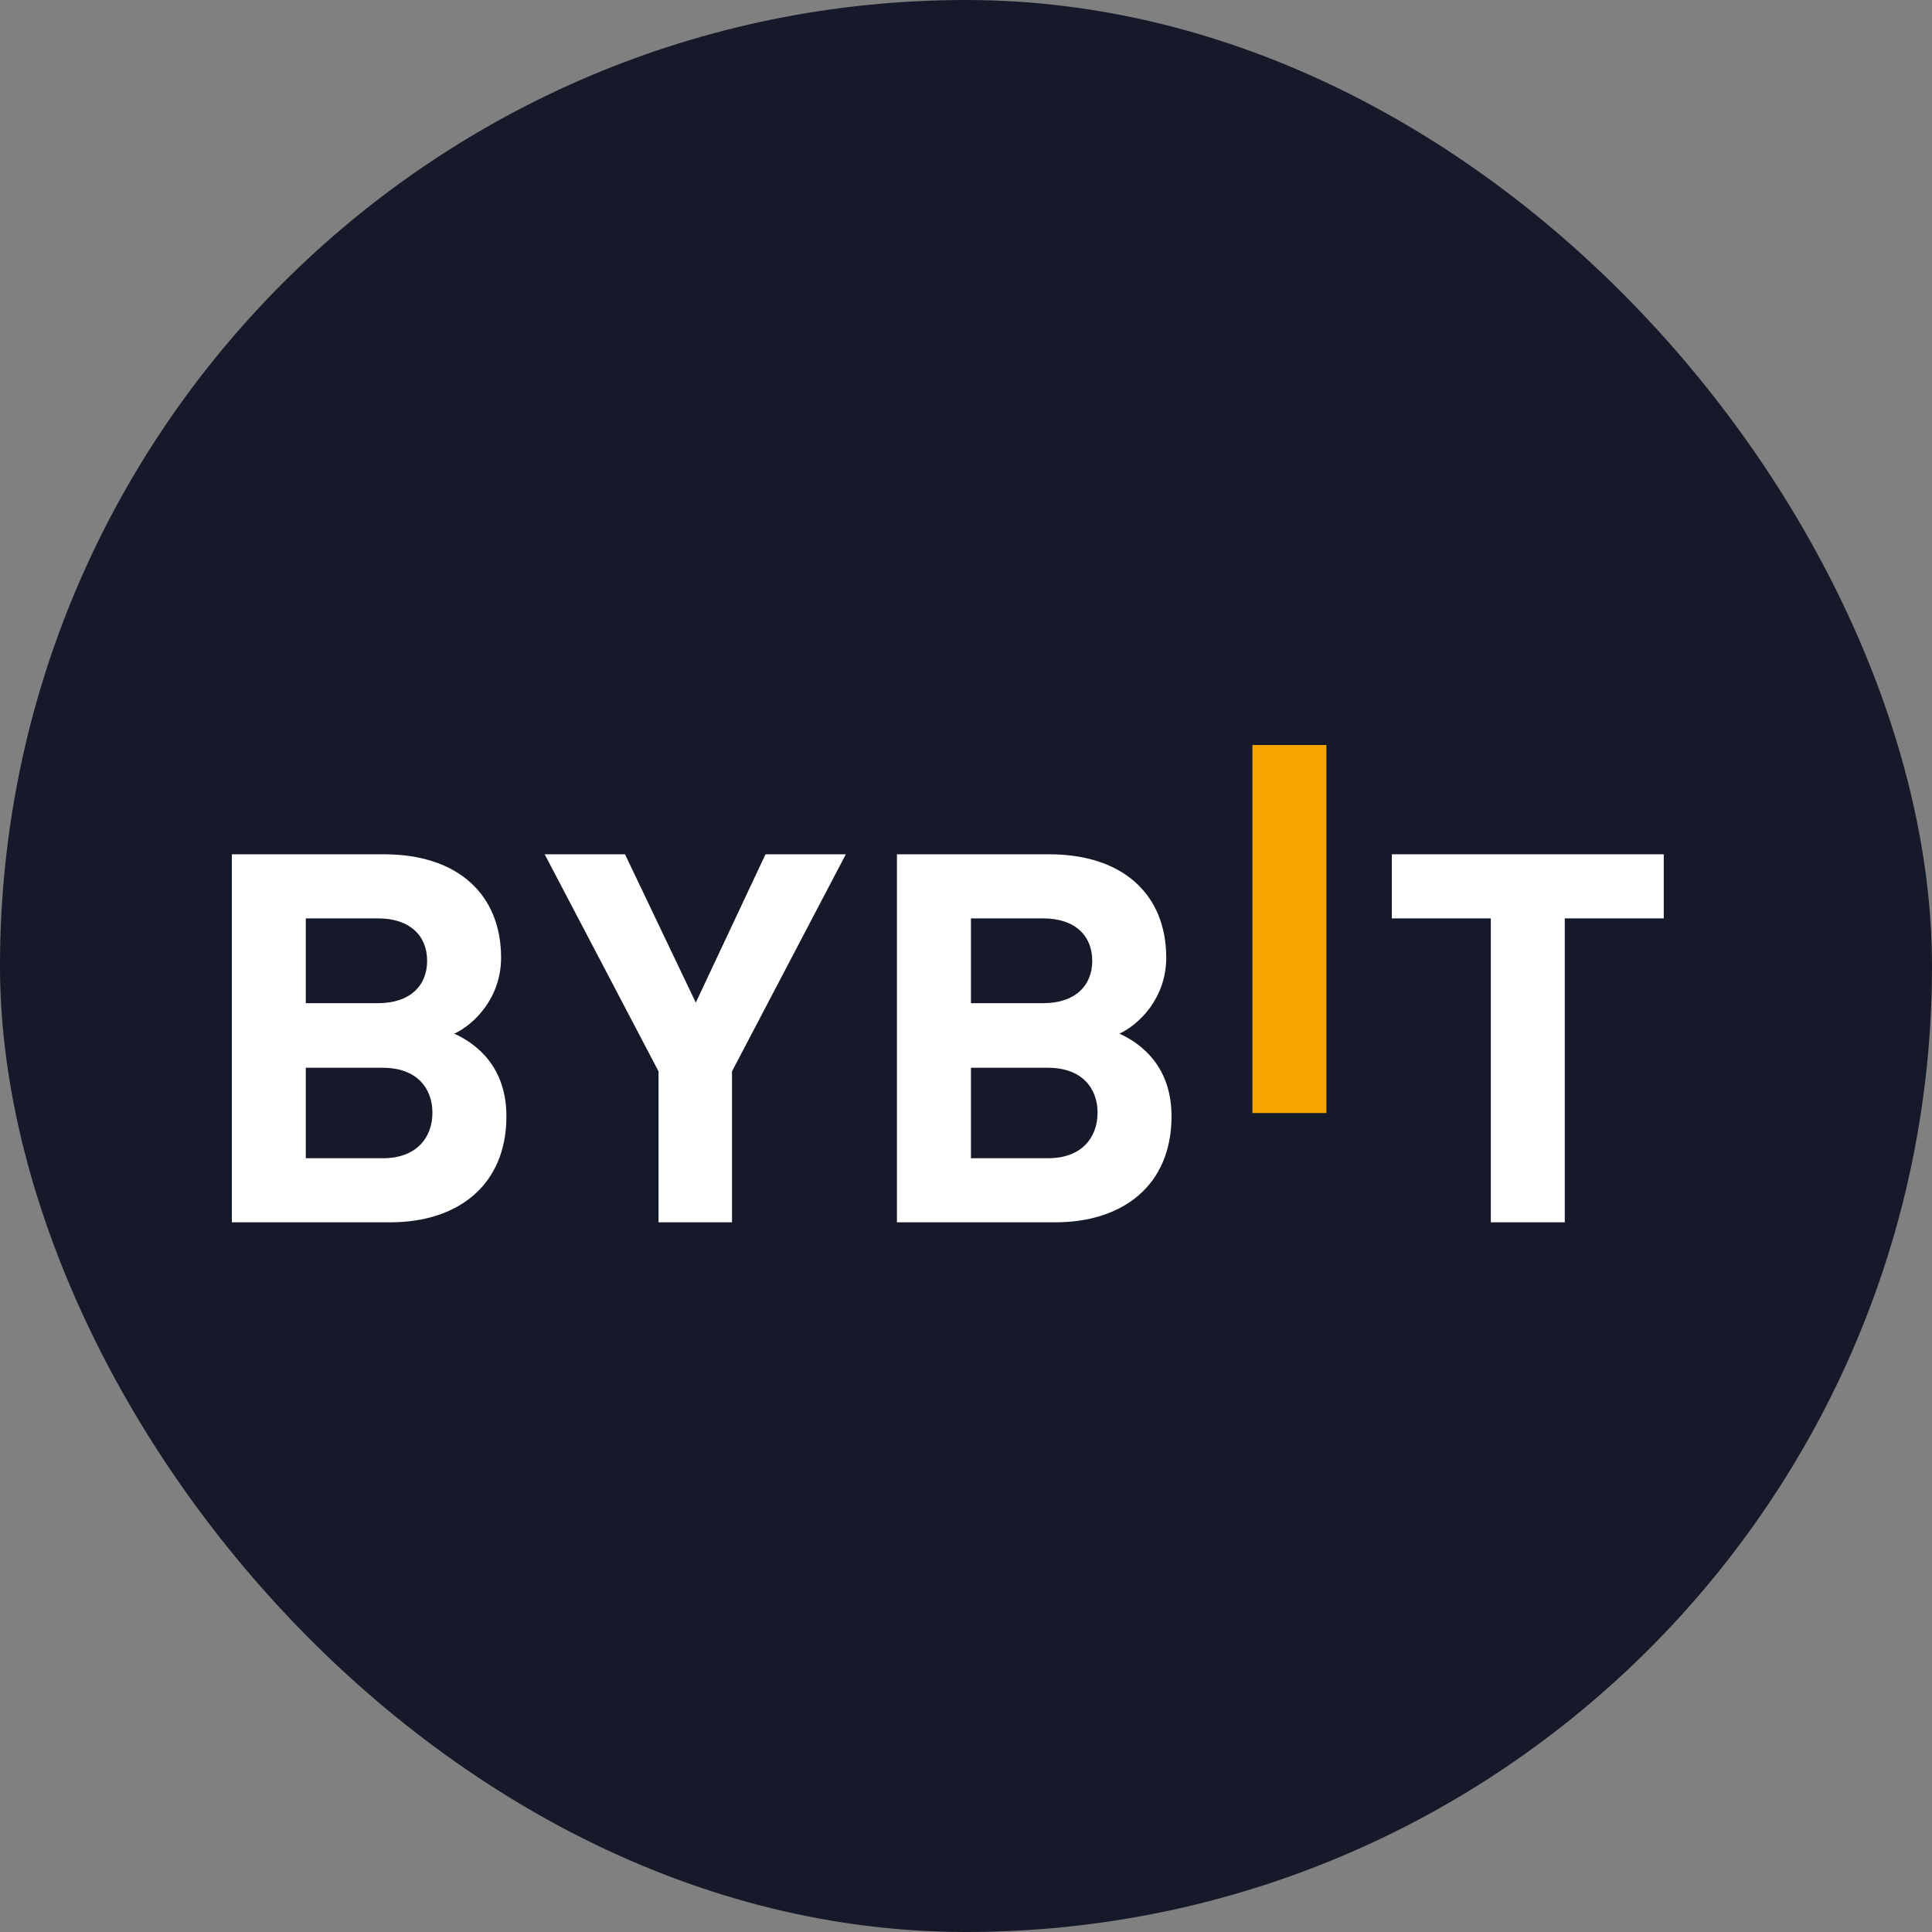 <svg width="50" height="50" viewBox="0 0 50 50" fill="none" xmlns="http://www.w3.org/2000/svg">
<rect x="0" y="0" width="50" height="50" fill="#808080" stroke="none"/>
<g id="Logo">
<rect width="50" height="50" rx="25" fill="#161929"/>
<path id="Vector" d="M32.413 28.805V19.281H34.327V28.805H32.413Z" fill="#F7A600"/>
<path id="Vector_2" d="M10.104 31.633H6V22.109H9.939C11.853 22.109 12.968 23.153 12.968 24.785C12.968 25.841 12.252 26.523 11.756 26.751C12.348 27.018 13.106 27.62 13.106 28.891C13.106 30.67 11.853 31.633 10.104 31.633ZM9.787 23.768H7.914V25.962H9.787C10.6 25.962 11.054 25.52 11.054 24.865C11.054 24.21 10.6 23.768 9.787 23.768ZM9.911 27.634H7.914V29.975H9.911C10.779 29.975 11.191 29.44 11.191 28.797C11.191 28.155 10.778 27.634 9.911 27.634Z" fill="white"/>
<path id="Vector_3" d="M18.944 27.727V31.633H17.043V27.727L14.096 22.109H16.175L18.007 25.948L19.811 22.109H21.89L18.944 27.727Z" fill="white"/>
<path id="Vector_4" d="M27.317 31.633H23.213V22.109H27.152C29.066 22.109 30.182 23.153 30.182 24.785C30.182 25.841 29.465 26.523 28.97 26.751C29.561 27.018 30.319 27.62 30.319 28.891C30.319 30.67 29.066 31.633 27.317 31.633ZM27.001 23.768H25.128V25.962H27.001C27.813 25.962 28.267 25.52 28.267 24.865C28.267 24.21 27.813 23.768 27.001 23.768ZM27.124 27.634H25.128V29.975H27.124C27.992 29.975 28.405 29.44 28.405 28.797C28.405 28.155 27.992 27.634 27.124 27.634Z" fill="white"/>
<path id="Vector_5" d="M40.496 23.768V31.633H38.582V23.768H36.02V22.109H43.058V23.768H40.496Z" fill="white"/>
</g>
</svg>
